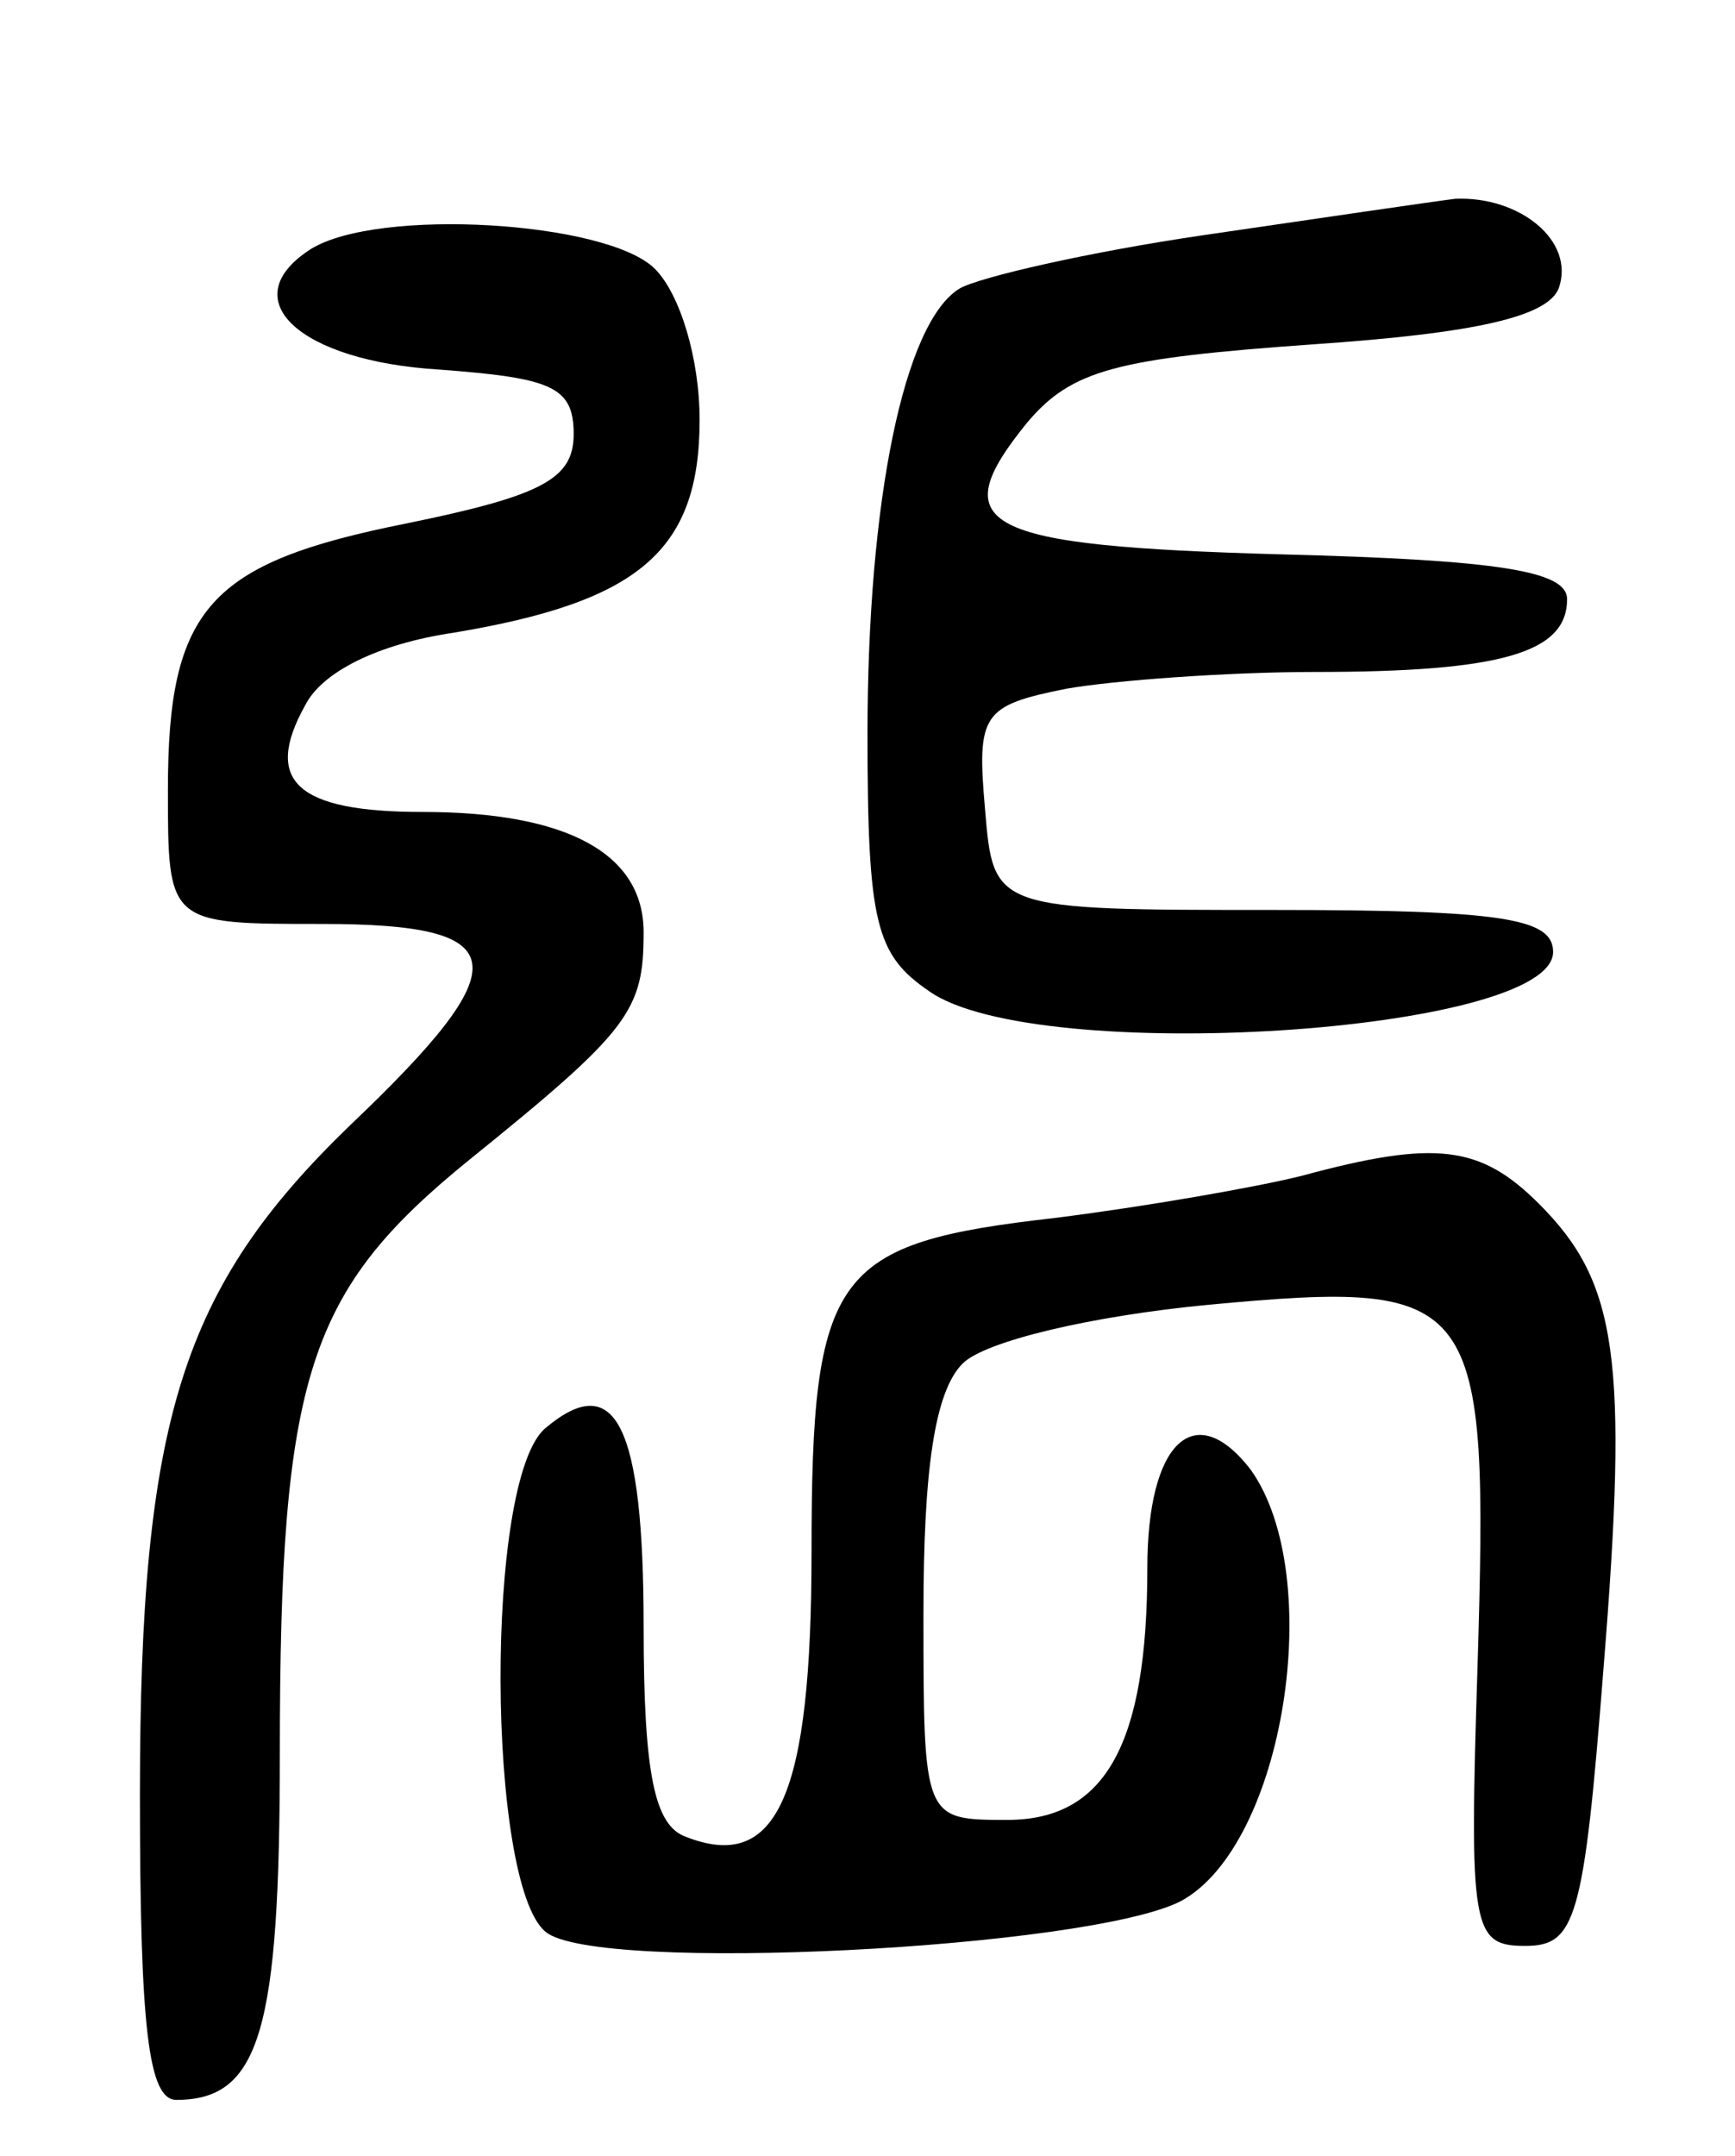 <svg version="1.0" xmlns="http://www.w3.org/2000/svg"
 width="62pt" height="77pt" viewBox="0 0 62 77"
 preserveAspectRatio="xMidYMid meet">
<g transform="translate(0,77) scale(0.1,-0.1)"
fill="#000000" stroke="none">
<path d="M430 686 c-41 -6 -80 -15 -87 -19 -20 -12 -33 -76 -33 -159 0 -68 3
-79 22 -92 38 -27 223 -15 223 14 0 12 -18 15 -100 15 -100 0 -100 0 -103 36
-3 34 -1 37 29 43 17 3 58 6 89 6 67 0 90 7 90 26 0 10 -24 14 -102 16 -108 3
-121 10 -91 47 16 19 32 23 102 28 59 4 84 10 88 20 6 17 -14 33 -37 32 -8 -1
-49 -7 -90 -13z"/>
<path d="M111 681 c-28 -18 -4 -40 46 -43 40 -3 48 -6 48 -23 0 -16 -11 -22
-60 -32 -70 -14 -85 -30 -85 -95 0 -48 0 -48 55 -48 69 0 71 -14 10 -72 -60
-58 -75 -105 -75 -239 0 -83 3 -109 13 -109 30 0 37 25 37 124 0 135 10 165
68 212 57 46 62 53 62 81 0 28 -27 43 -79 43 -45 0 -57 11 -42 38 6 12 26 22
53 26 66 11 88 29 88 76 0 22 -7 45 -16 54 -17 17 -99 22 -123 7z"/>
<path d="M465 350 c-16 -4 -56 -11 -88 -15 -79 -9 -87 -19 -87 -119 0 -87 -12
-115 -45 -102 -11 4 -15 22 -15 75 0 72 -10 92 -35 71 -22 -18 -21 -163 0
-180 18 -15 194 -6 227 11 37 20 52 116 25 154 -20 26 -37 10 -37 -35 0 -63
-15 -90 -50 -90 -30 0 -30 0 -30 74 0 51 4 79 14 89 8 8 46 17 88 21 97 9 100
4 96 -129 -3 -94 -2 -100 17 -100 18 0 21 9 28 99 9 111 5 138 -23 166 -21 21
-37 23 -85 10z"/>
</g>
</svg>
